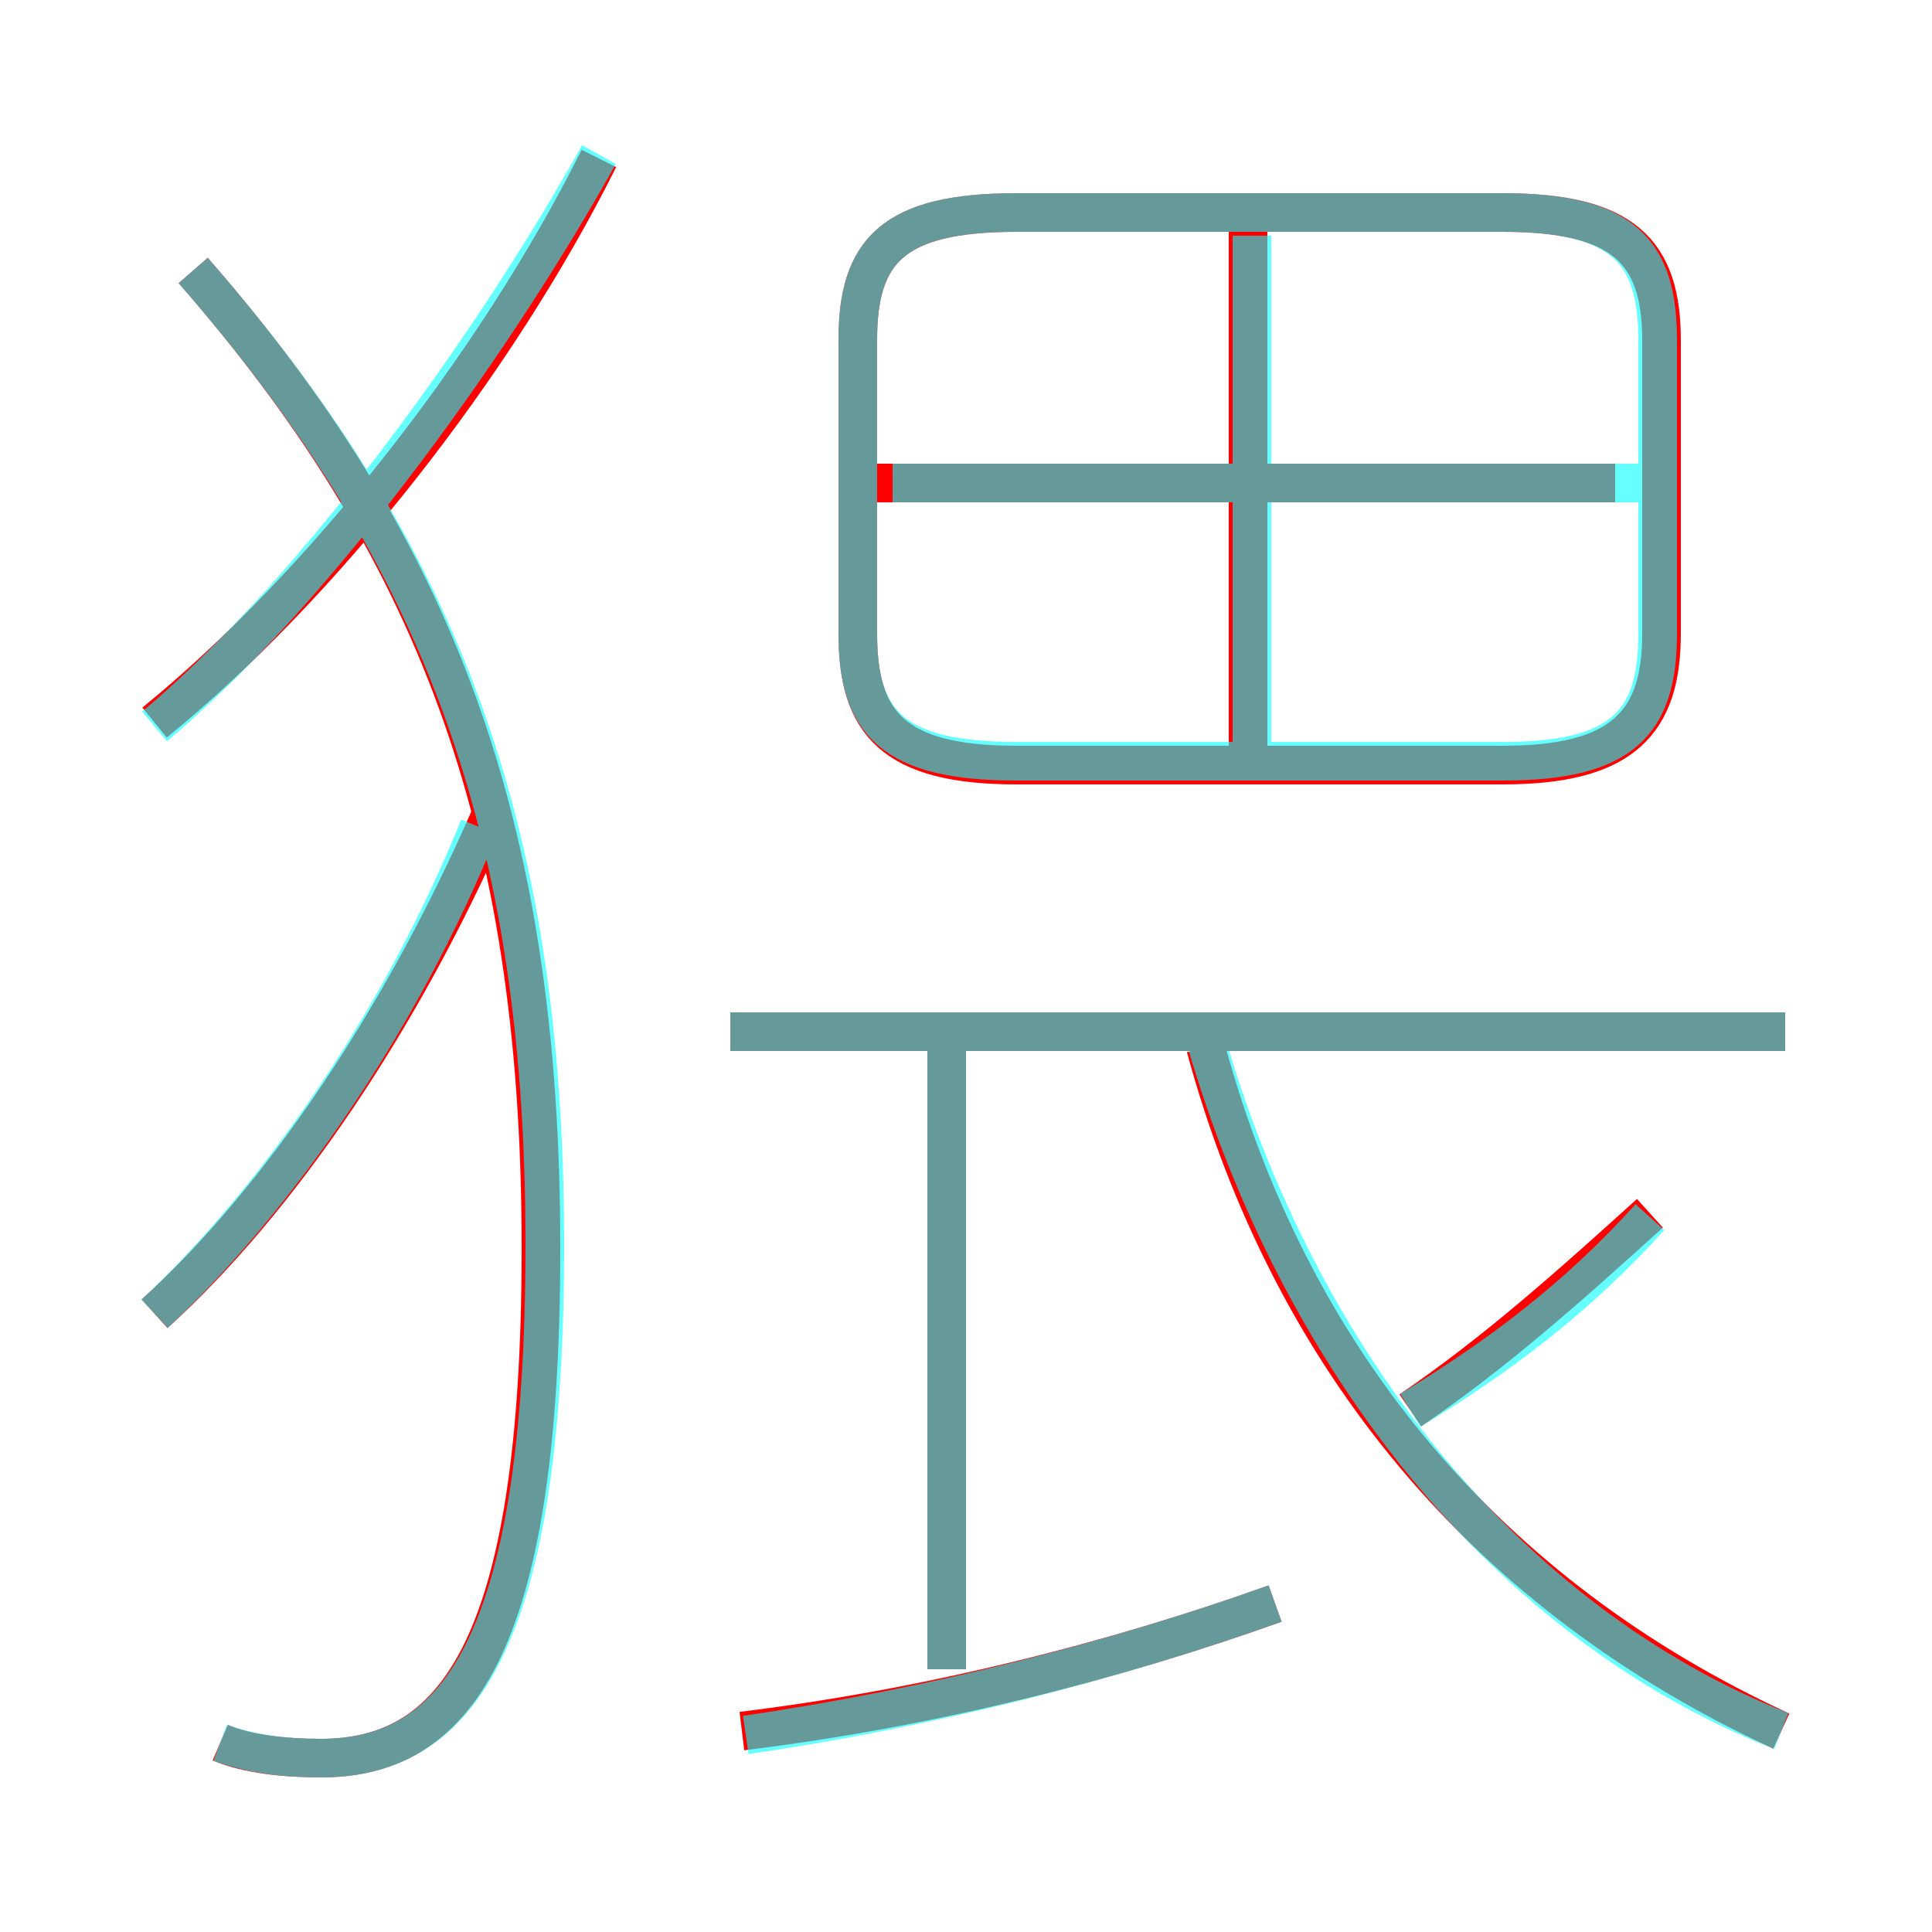 <?xml version='1.0' encoding='utf8'?>
<svg viewBox="0.0 -6.0 50.0 50.0" version="1.1" xmlns="http://www.w3.org/2000/svg">
<rect x="0.0" y="-6.0" width="50.0" height="50.0" fill="#333333" stroke="none"/>
<rect x="-1000" y="-1000" width="2000" height="2000" stroke="white" fill="white"/>
<g style="fill:none;stroke:rgba(255, 0, 0, 1);  stroke-width:1"><path d="M 5.7 1.1 C 6.4 1.4 7.4 1.5 8.3 1.5 C 11.7 1.5 14.0 -1.2 14.0 -11.7 C 14.0 -22.8 11.2 -29.9 5.0 -37.0 M 4.0 -10.0 C 7.2 -12.9 10.4 -17.6 12.7 -22.9 M 19.2 0.8 C 24.1 0.2 28.8 -1.0 33.0 -2.5 M 24.5 -0.8 L 24.5 -17.5 M 4.0 -25.3 C 8.3 -28.8 12.8 -34.5 15.5 -39.9 M 46.1 0.8 C 38.5 -2.7 33.4 -8.8 31.2 -16.9 M 46.2 -17.3 L 18.9 -17.3 M 36.5 -7.5 C 38.7 -9.0 40.6 -10.7 42.7 -12.6 M 32.3 -24.2 L 32.3 -38.2 M 41.8 -31.5 L 22.6 -31.5 M 26.3 -24.2 L 38.9 -24.2 C 42.0 -24.2 43.0 -25.3 43.0 -27.6 L 43.0 -35.2 C 43.0 -37.5 42.0 -38.5 38.9 -38.5 L 26.3 -38.5 C 23.1 -38.5 22.2 -37.5 22.2 -35.2 L 22.2 -27.6 C 22.2 -25.3 23.1 -24.2 26.3 -24.2 Z" transform="translate(0.0 38.0)" />
</g>
<g style="fill:none;stroke:rgba(0, 255, 255, 0.6);  stroke-width:1">
<path d="M 5.7 1.1 C 6.5 1.4 7.4 1.5 8.3 1.5 C 11.7 1.5 14.1 -1.2 14.1 -11.8 C 14.1 -22.9 11.2 -29.9 5.0 -37.0 M 19.3 0.9 C 24.1 0.2 28.8 -1.0 33.0 -2.5 M 4.0 -10.0 C 7.0 -12.8 10.3 -17.4 12.4 -22.6 M 24.5 -0.8 L 24.5 -16.9 M 4.0 -25.2 C 8.4 -28.9 13.0 -35.5 15.5 -40.0 M 46.1 0.8 C 39.0 -2.0 33.6 -8.8 31.2 -17.1 M 46.2 -17.3 L 18.9 -17.3 M 36.5 -7.5 C 38.8 -8.9 40.8 -10.4 42.7 -12.5 M 26.3 -24.3 L 38.9 -24.3 C 42.0 -24.3 42.9 -25.3 42.9 -27.6 L 42.9 -35.2 C 42.9 -37.5 42.0 -38.5 38.9 -38.5 L 26.3 -38.5 C 23.1 -38.5 22.2 -37.5 22.2 -35.2 L 22.2 -27.6 C 22.2 -25.3 23.1 -24.3 26.3 -24.3 Z M 32.4 -24.3 L 32.4 -37.9 M 42.4 -31.5 L 23.1 -31.5" transform="translate(0.0 38.0)" />
</g>
</svg>
